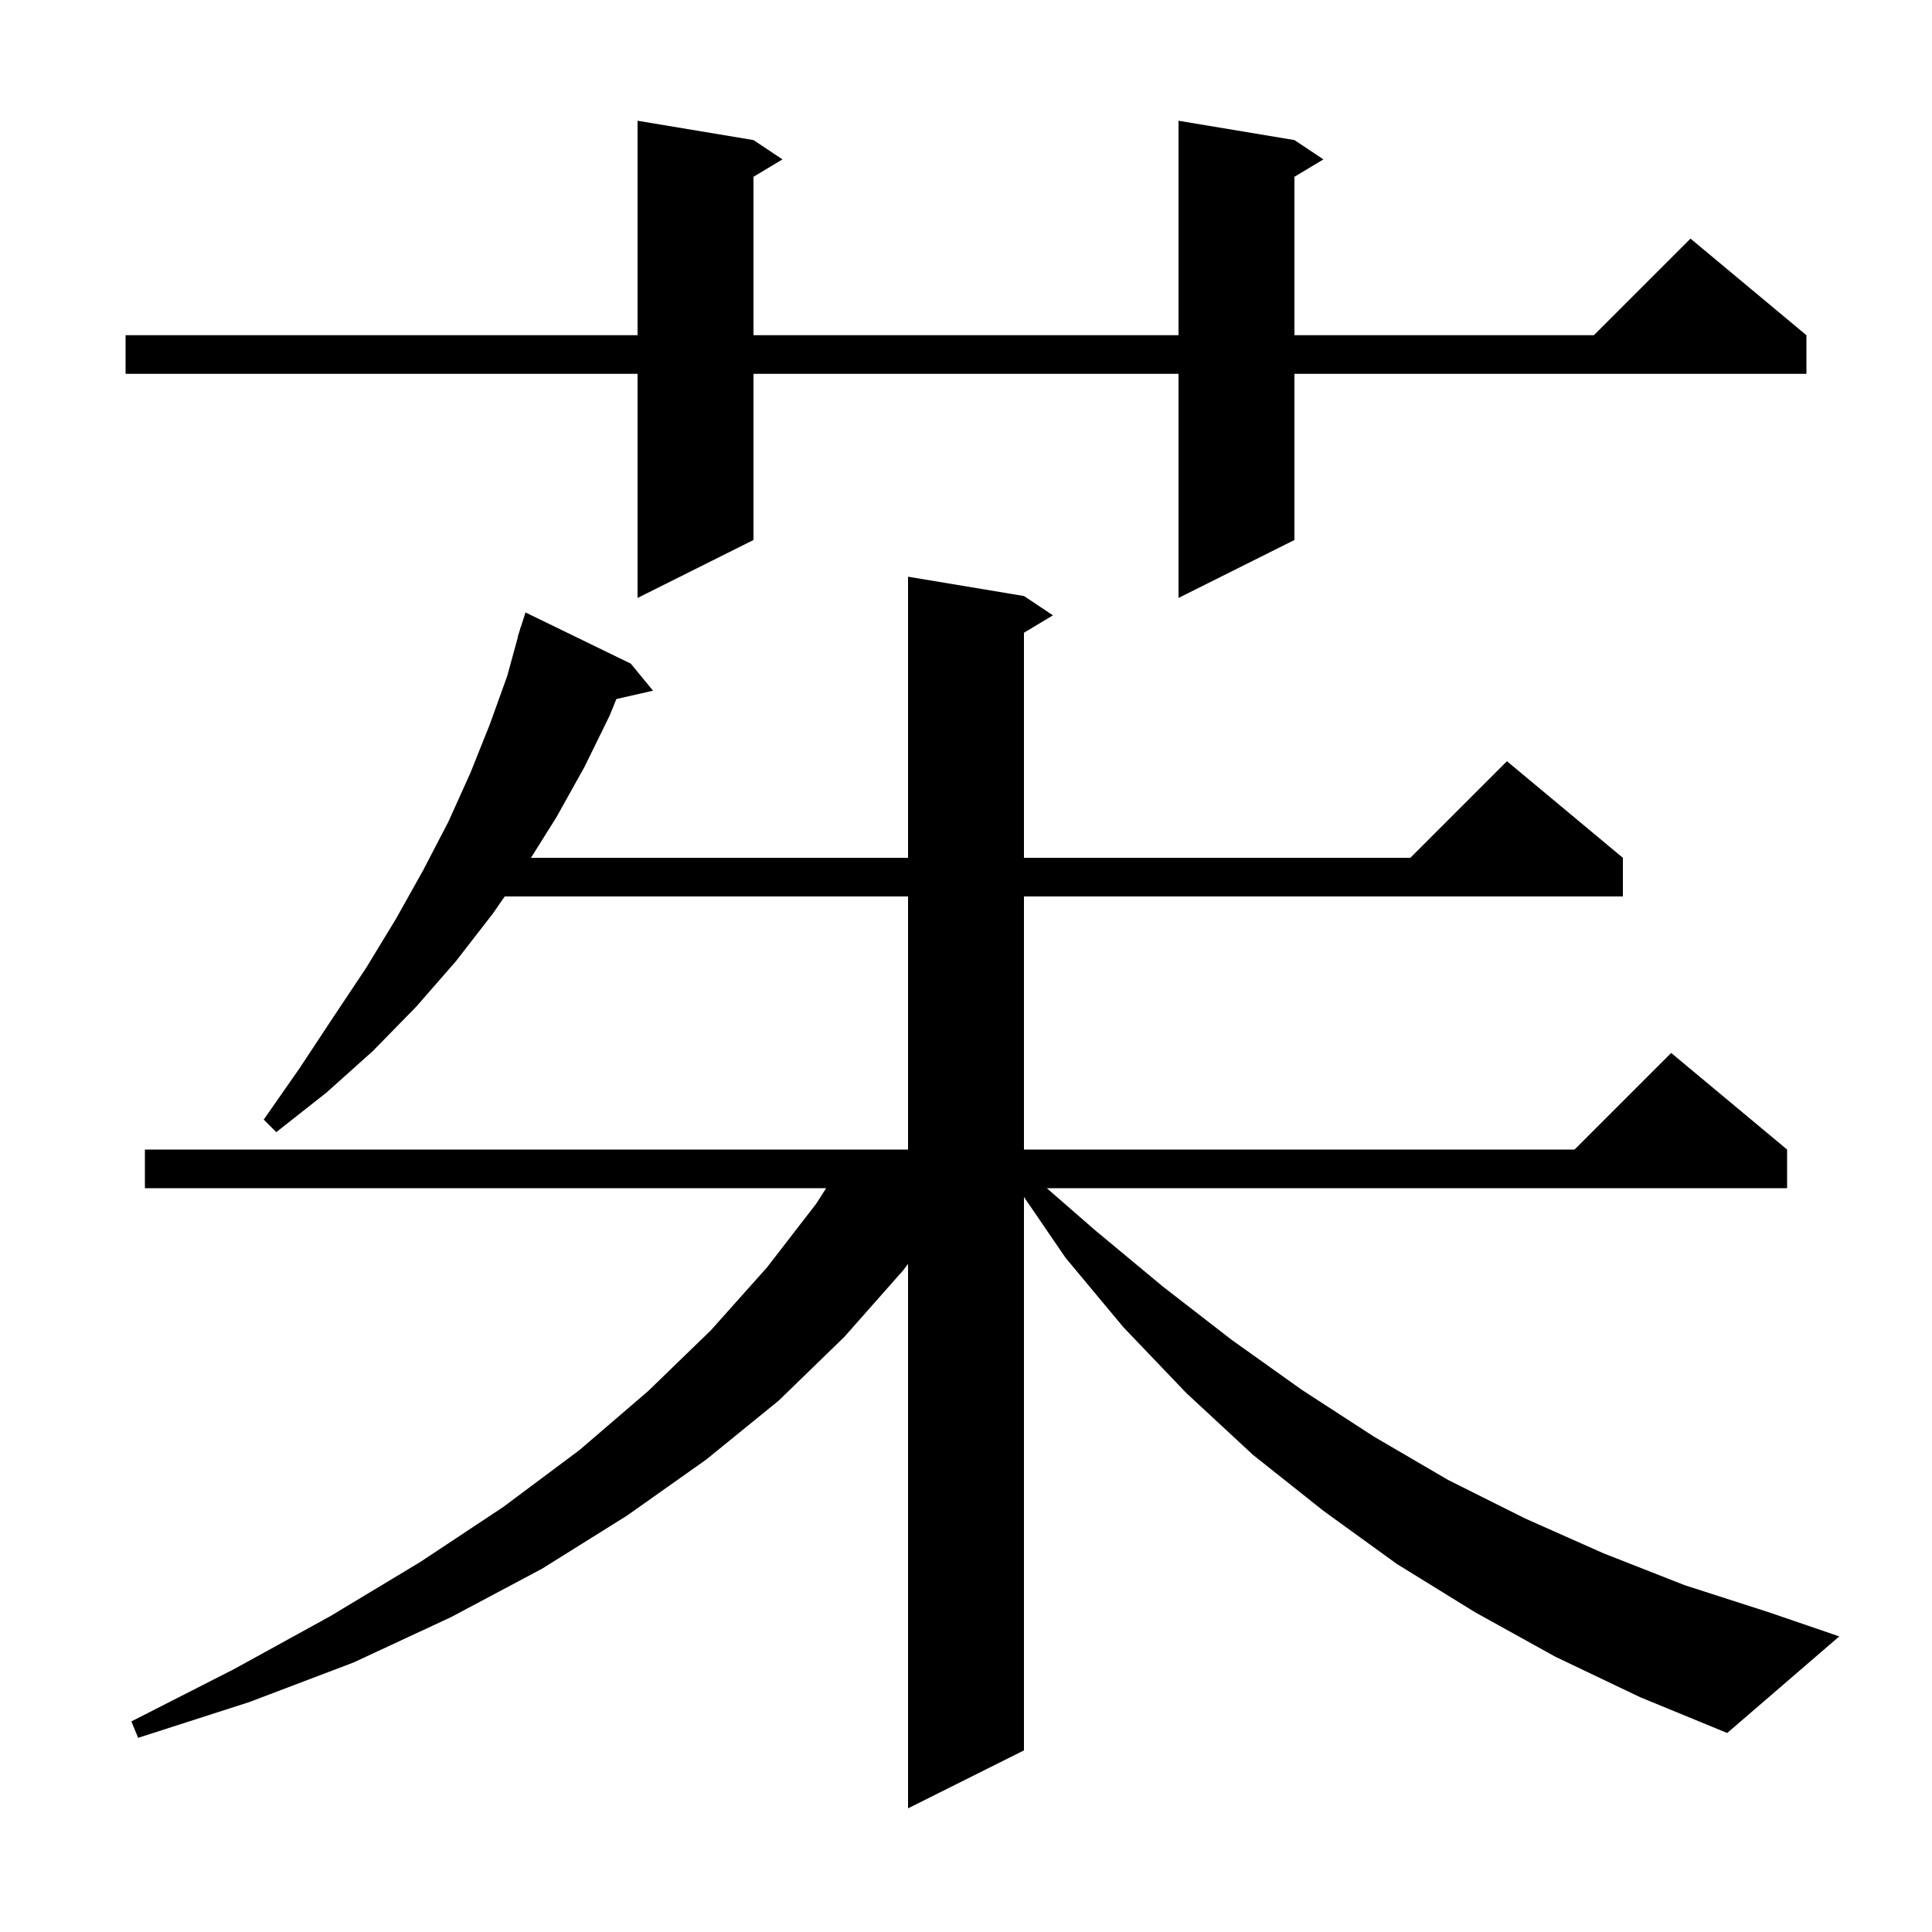 <svg xmlns="http://www.w3.org/2000/svg" xmlns:xlink="http://www.w3.org/1999/xlink" version="1.1" baseProfile="full" viewBox="0 0 200 200" width="200" height="200">
<g fill="black">
<path d="M 161.0 171.5 L 152.7 166.9 L 144.6 161.9 L 137.0 156.4 L 129.7 150.6 L 122.8 144.2 L 116.3 137.4 L 110.3 130.2 L 106.0 123.909 L 106.0 181.2 L 94.0 187.2 L 94.0 130.836 L 93.5 131.5 L 87.4 138.4 L 80.6 145.0 L 73.1 151.1 L 64.9 156.9 L 56.1 162.4 L 46.7 167.4 L 36.6 172.1 L 25.8 176.2 L 14.3 179.9 L 13.6 178.2 L 24.2 172.8 L 34.2 167.3 L 43.5 161.7 L 52.1 156.0 L 60.0 150.1 L 67.1 144.0 L 73.6 137.7 L 79.4 131.2 L 84.5 124.6 L 85.522 123.0 L 15.0 123.0 L 15.0 119.0 L 94.0 119.0 L 94.0 92.8 L 52.249 92.8 L 51.0 94.6 L 47.2 99.5 L 43.1 104.2 L 38.6 108.8 L 33.8 113.1 L 28.6 117.2 L 27.3 115.9 L 31.0 110.6 L 34.5 105.3 L 37.9 100.2 L 41.0 95.1 L 43.8 90.1 L 46.4 85.1 L 48.7 80.0 L 50.7 75.0 L 52.5 70.0 L 53.624 65.906 L 53.6 65.9 L 53.779 65.34 L 53.9 64.9 L 53.918 64.906 L 54.4 63.4 L 65.3 68.7 L 67.6 71.5 L 63.807 72.365 L 63.1 74.1 L 60.5 79.4 L 57.6 84.6 L 54.965 88.8 L 94.0 88.8 L 94.0 59.7 L 106.0 61.7 L 109.0 63.7 L 106.0 65.5 L 106.0 88.8 L 146.0 88.8 L 156.0 78.8 L 168.0 88.8 L 168.0 92.8 L 106.0 92.8 L 106.0 119.0 L 163.0 119.0 L 173.0 109.0 L 185.0 119.0 L 185.0 123.0 L 108.366 123.0 L 113.3 127.3 L 120.4 133.2 L 127.5 138.7 L 134.8 143.9 L 142.2 148.7 L 149.9 153.2 L 157.9 157.2 L 166.0 160.8 L 174.4 164.1 L 183.1 166.9 L 190.4 169.4 L 178.8 179.4 L 169.8 175.7 Z M 134.0 14.5 L 137.0 16.5 L 134.0 18.3 L 134.0 34.7 L 165.0 34.7 L 175.0 24.7 L 187.0 34.7 L 187.0 38.7 L 134.0 38.7 L 134.0 55.9 L 122.0 61.9 L 122.0 38.7 L 78.0 38.7 L 78.0 55.9 L 66.0 61.9 L 66.0 38.7 L 13.0 38.7 L 13.0 34.7 L 66.0 34.7 L 66.0 12.5 L 78.0 14.5 L 81.0 16.5 L 78.0 18.3 L 78.0 34.7 L 122.0 34.7 L 122.0 12.5 Z " />
</g>
</svg>
